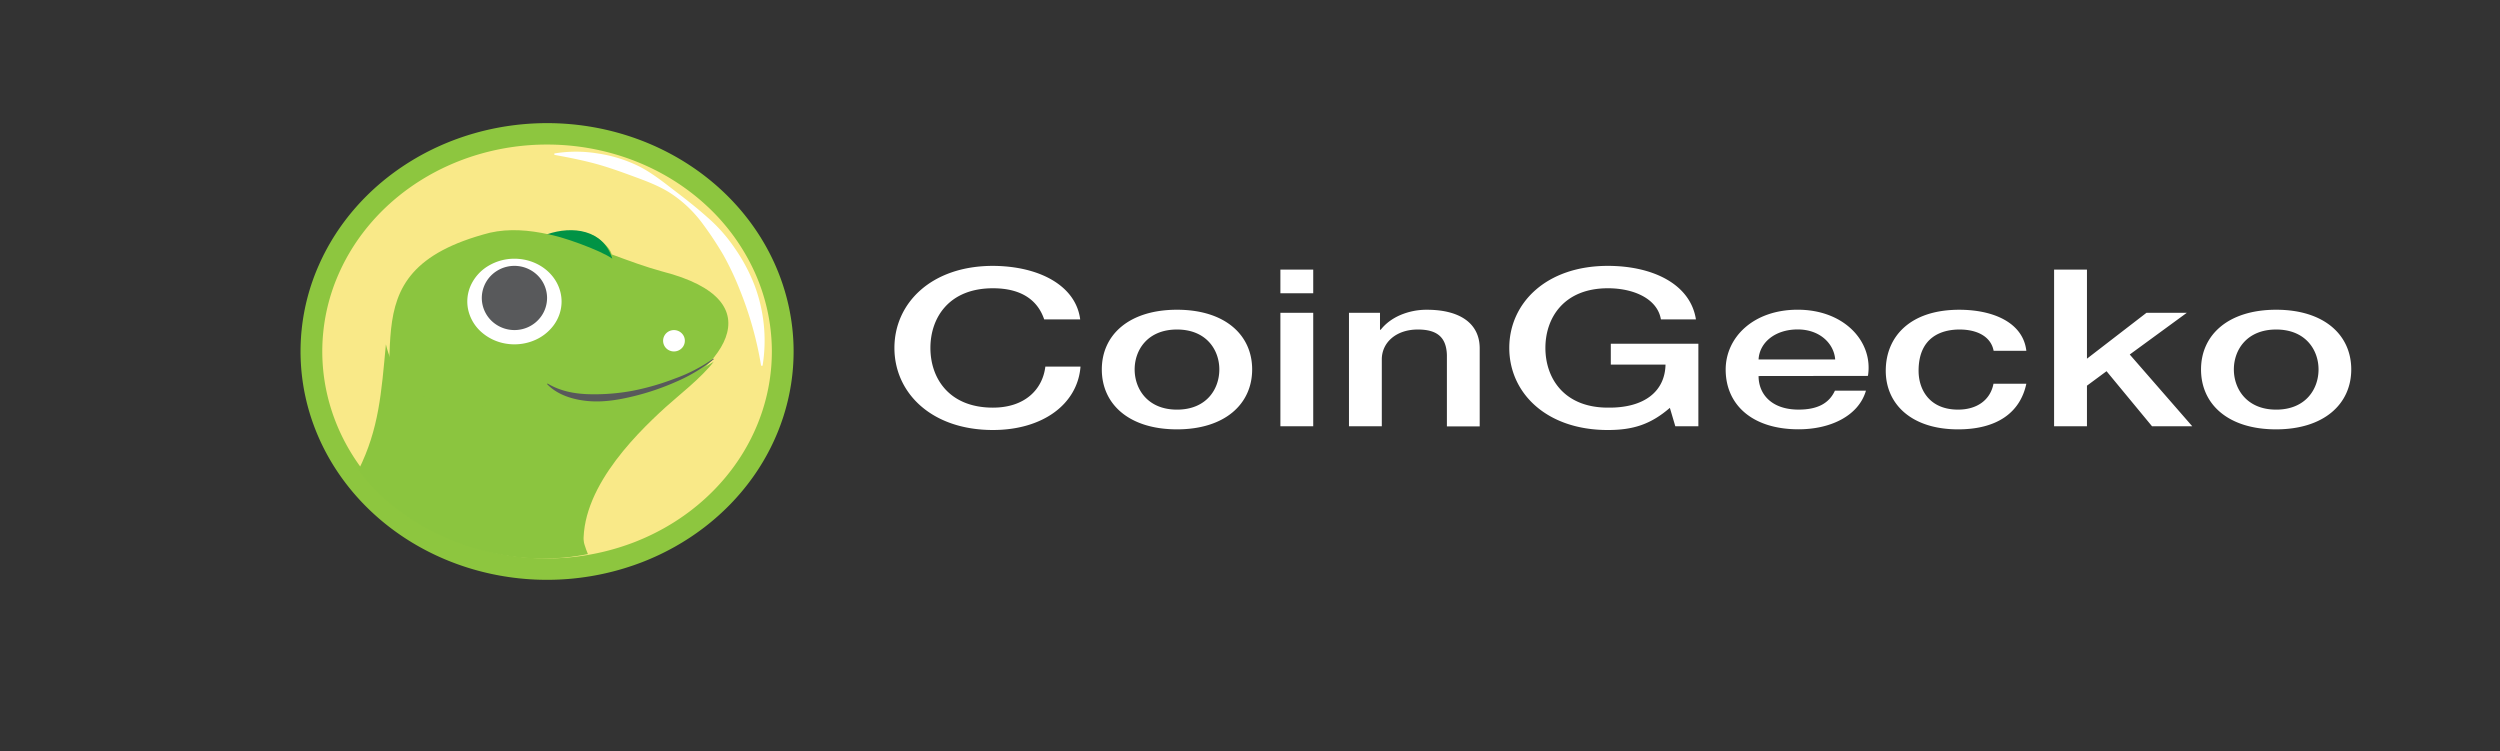 <svg width="183" height="55" fill="none" xmlns="http://www.w3.org/2000/svg"><rect width="100%" height="100%" fill="#333333" stroke="none"/><g clip-path="url('#clip0_22_576')"><path d="M76.435 23.382c-.443-1.317-1.56-2.281-3.752-2.281-3.228 0-4.577 2.168-4.577 4.368s1.349 4.37 4.577 4.37c2.34 0 3.634-1.333 3.836-3.003h2.574c-.212 2.746-2.762 4.64-6.41 4.64-4.514 0-7.212-2.73-7.212-6.007 0-3.278 2.698-6.007 7.212-6.007 3.393.016 6.071 1.445 6.387 3.92h-2.635Zm4.218 3.661c0-2.537 2.003-4.37 5.504-4.37 3.5 0 5.501 1.834 5.501 4.37 0 2.537-2.003 4.386-5.501 4.386s-5.504-1.831-5.504-4.386Zm8.602 0c0-1.429-.95-2.922-3.098-2.922-2.15 0-3.1 1.493-3.1 2.922 0 1.43.949 2.942 3.1 2.942 2.15 0 3.098-1.495 3.098-2.942Zm4.47-7.307h2.403v1.73h-2.403v-1.73Zm0 3.163h2.403v8.306h-2.403V22.9Zm5.02 0h2.271v1.222l.043.03c.346-.451.841-.826 1.437-1.085a4.885 4.885 0 0 1 1.957-.392c2.362 0 3.861.964 3.861 2.828v5.71h-2.401v-5.228c-.043-1.301-.717-1.863-2.13-1.863-1.601 0-2.635.963-2.635 2.184v4.898h-2.403V22.9Zm25.576 8.304h-1.688l-.399-1.348c-1.413 1.22-2.701 1.622-4.543 1.622-4.514 0-7.212-2.73-7.212-6.008s2.698-6.007 7.212-6.007c3.289 0 6.051 1.333 6.451 3.92h-2.563c-.254-1.511-1.983-2.281-3.879-2.281-3.226 0-4.577 2.168-4.577 4.368s1.351 4.37 4.577 4.37c2.698.032 4.175-1.212 4.216-3.149h-4.005v-1.526h6.41v6.04Zm4.407-3.677c0 1.302.926 2.457 2.93 2.457 1.392 0 2.235-.465 2.657-1.384h2.272c-.527 1.815-2.551 2.826-4.934 2.826-3.407 0-5.333-1.815-5.333-4.37 0-2.36 2.024-4.384 5.27-4.384 3.436 0 5.546 2.362 5.144 4.845l-8.006.01Zm5.608-1.211c-.084-1.156-1.118-2.2-2.742-2.2-1.665 0-2.803.964-2.866 2.2h5.608Zm11.598-.637c-.191-1.012-1.161-1.557-2.499-1.557-1.243 0-2.994.498-2.994 3.02 0 1.384.802 2.843 2.889 2.843 1.393 0 2.363-.707 2.594-1.895h2.404c-.455 2.15-2.192 3.34-4.998 3.34-3.407 0-5.292-1.847-5.292-4.289 0-2.505 1.792-4.466 5.377-4.466 2.53 0 4.681.964 4.913 3.004h-2.394Zm4.426-5.942h2.406v6.52l4.354-3.357h2.953l-4.175 3.052 4.577 5.252h-2.946l-3.33-4.031-1.433 1.06v2.971h-2.406V19.736Zm10.756 7.307c0-2.537 2.003-4.37 5.501-4.37s5.495 1.834 5.495 4.37c0 2.537-2.004 4.386-5.504 4.386-3.5 0-5.492-1.831-5.492-4.386Zm8.601 0c0-1.429-.949-2.922-3.1-2.922-2.151 0-3.098 1.493-3.098 2.922 0 1.43.949 2.942 3.098 2.942s3.1-1.495 3.1-2.942Z" fill="#fff"/><path d="M58.092 25.654c.016 3.306-1.027 6.542-2.997 9.299-1.97 2.756-4.778 4.91-8.07 6.189a19.383 19.383 0 0 1-10.421.994c-3.504-.63-6.727-2.209-9.262-4.536-2.535-2.327-4.268-5.298-4.98-8.537a15.569 15.569 0 0 1 .98-9.662c1.35-3.06 3.65-5.68 6.61-7.528 2.958-1.85 6.442-2.844 10.012-2.86 4.786-.019 9.385 1.723 12.785 4.844 3.4 3.12 5.321 7.364 5.343 11.797Z" fill="#8DC63F"/><path d="M56.5 25.66c.014 2.995-.936 5.928-2.732 8.426-1.796 2.499-4.356 4.451-7.357 5.61a17.773 17.773 0 0 1-9.502.902c-3.195-.571-6.134-2.001-8.445-4.11-2.312-2.109-3.892-4.801-4.542-7.737a14.031 14.031 0 0 1 .893-8.756c1.232-2.773 3.329-5.147 6.026-6.823 2.698-1.676 5.875-2.578 9.13-2.591 2.16-.01 4.302.374 6.302 1.126 2 .753 3.82 1.861 5.354 3.262a15.147 15.147 0 0 1 3.591 4.899 14.116 14.116 0 0 1 1.282 5.791Z" fill="#F9E988"/><path d="M40.576 11.235a9.684 9.684 0 0 1 3.185 0c1.063.157 2.09.48 3.04.953.944.485 1.761 1.143 2.573 1.764.812.62 1.621 1.249 2.391 1.94.786.68 1.471 1.455 2.039 2.303a12.733 12.733 0 0 1 1.429 2.69c.708 1.888.91 3.91.587 5.888h-.106a26.18 26.18 0 0 0-1.551-5.533 20.987 20.987 0 0 0-1.218-2.583 25.484 25.484 0 0 0-1.612-2.417A9.118 9.118 0 0 0 49.17 14.2c-.84-.56-1.806-.923-2.742-1.267-.937-.344-1.873-.686-2.845-.95-.972-.262-1.967-.458-3.003-.648l-.004-.1Z" fill="#fff"/><path d="M48.457 19.866c-1.193-.325-2.435-.783-3.683-1.247-.072-.295-.35-.662-.913-1.11-.819-.666-2.355-.648-3.683-.351-1.465-.324-2.914-.438-4.31-.125-11.363 2.933-4.918 10.104-9.092 17.305.594 1.18 6.996 8.079 16.259 6.222 0 0-3.166-7.135 3.981-10.56 5.8-2.788 9.99-7.948 1.441-10.134Z" fill="#8BC53F"/><path d="M50.13 24.938a.775.775 0 0 1-.13.437.808.808 0 0 1-1.225.127.78.78 0 0 1-.177-.854.786.786 0 0 1 .292-.353.805.805 0 0 1 1.179.345c.04.094.061.196.062.298Z" fill="#fff"/><path d="M40.045 17.148c.861.069 3.975 1.189 4.777 1.79-.664-2.146-2.92-2.425-4.777-1.79Z" fill="#009345"/><path d="M41.107 22.072c0 .62-.202 1.226-.581 1.741a3.4 3.4 0 0 1-1.549 1.154c-.63.238-1.324.3-1.993.179a3.57 3.57 0 0 1-1.767-.858 3.057 3.057 0 0 1-.944-1.605 2.869 2.869 0 0 1 .196-1.81 3.22 3.22 0 0 1 1.271-1.407 3.702 3.702 0 0 1 1.917-.528c.915 0 1.793.33 2.44.918.646.588 1.01 1.385 1.01 2.216Z" fill="#fff"/><path d="M40.045 21.809c0 .465-.139.92-.401 1.306a2.38 2.38 0 0 1-1.072.867 2.424 2.424 0 0 1-2.603-.508 2.34 2.34 0 0 1-.655-1.204 2.315 2.315 0 0 1 .136-1.358c.18-.43.487-.797.88-1.055a2.417 2.417 0 0 1 3.014.292c.448.44.7 1.037.701 1.66Z" fill="#58595B"/><path d="M52.254 26.47c-2.593 1.632-5.542 2.863-9.725 2.863-1.957 0-2.353-1.853-3.646-.947-.67.47-3.017 1.516-4.894 1.442-1.876-.074-4.902-1.06-5.741-4.622-.334 3.563-.506 6.187-2.003 9.195 2.983 4.267 10.094 7.557 16.546 6.142-.691-4.326 3.54-8.564 5.925-10.732.901-.82 2.64-2.161 3.538-3.349v.007Z" fill="#8BC53F"/><path d="M52.254 26.288a11.883 11.883 0 0 1-2.765 1.658 18.38 18.38 0 0 1-3.103 1.057c-1.067.259-2.182.453-3.311.357-1.13-.097-2.285-.456-3.03-1.247l.037-.04c.921.558 1.974.754 3.025.783a15.245 15.245 0 0 0 3.181-.248 18.286 18.286 0 0 0 3.092-.89 11.87 11.87 0 0 0 2.84-1.468l.034.038Z" fill="#58595B"/></g><defs><clipPath id="clip0_22_576"><path fill="#fff" transform="translate(.767 .656)" d="M0 0h181.53v53.805H0z"/></clipPath></defs></svg>